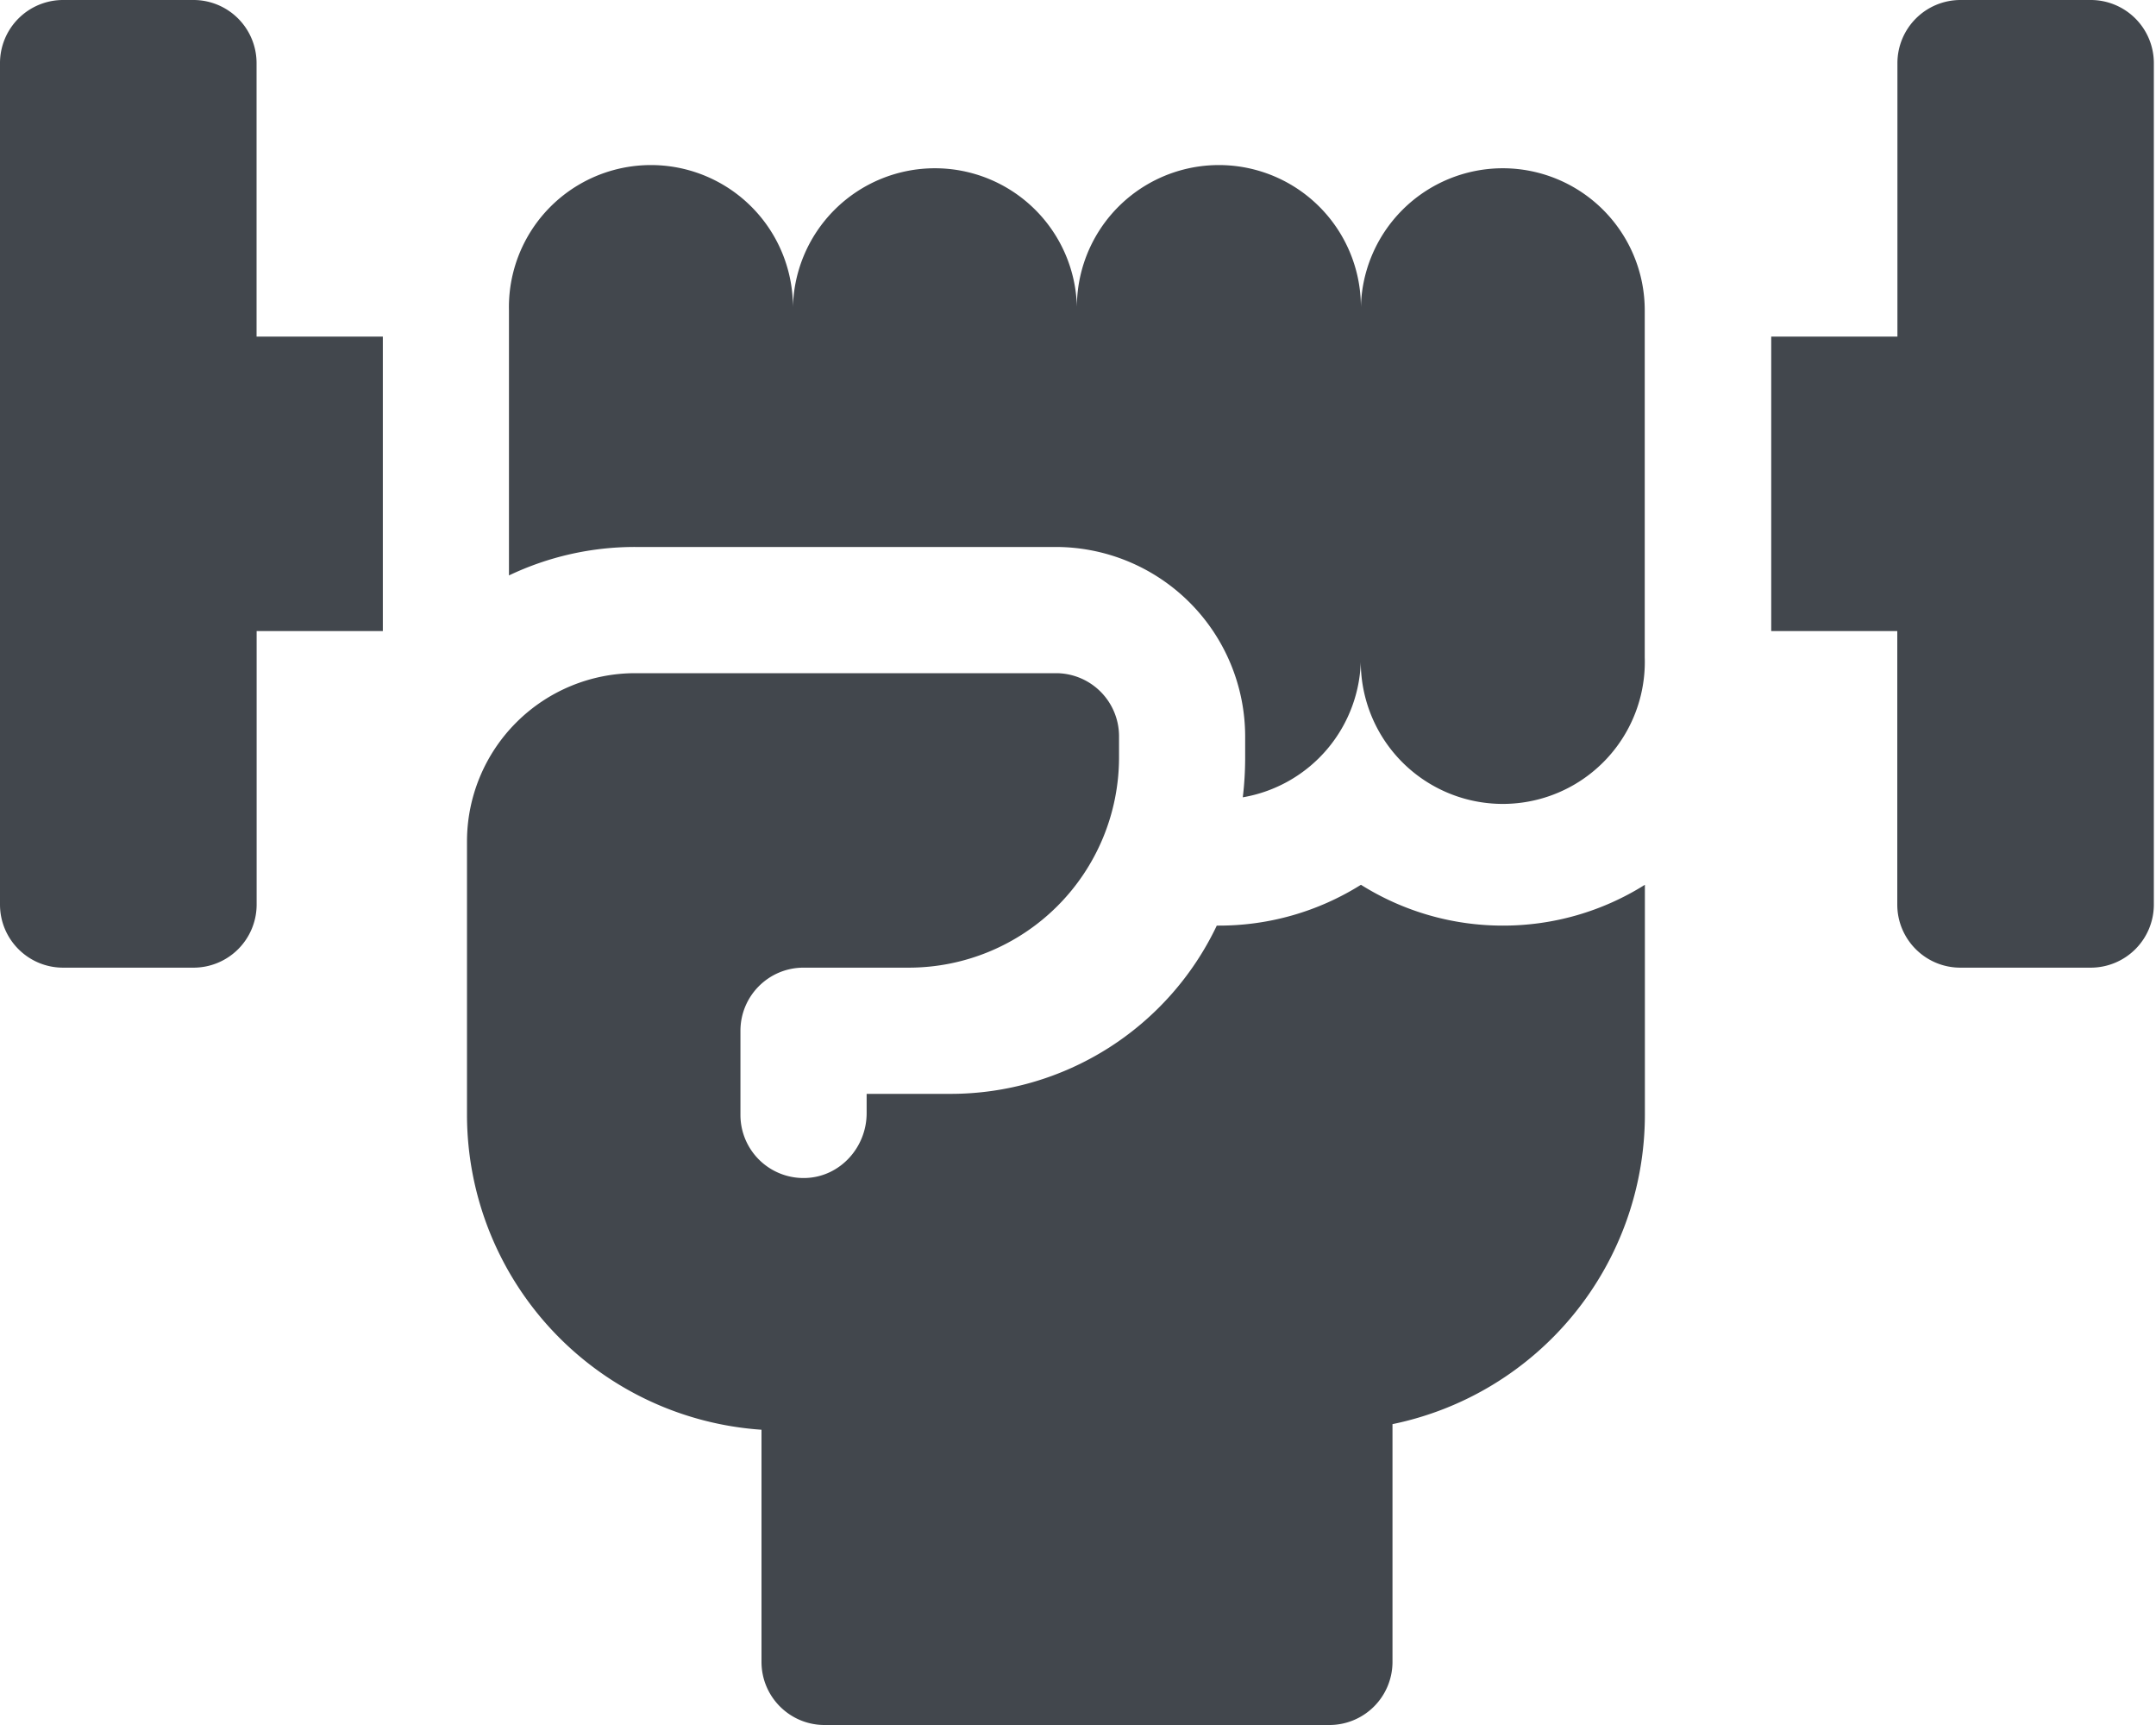 <svg width="30" height="24" fill="none" xmlns="http://www.w3.org/2000/svg"><path d="M3.57.878A.878.878 0 002.694 0H.878A.878.878 0 000 .878v11.707c0 .485.393.878.878.878h1.815a.878.878 0 00.878-.878V8.78h1.756V4.683H3.57V.878zM29.093 0H27.28a.878.878 0 00-.878.878v3.805h-1.756V8.78H26.4v3.805c0 .485.393.878.878.878h1.814a.878.878 0 00.878-.878V.878A.878.878 0 0029.093 0zm-8.182 2.341a1.976 1.976 0 00-1.975 1.976 1.976 1.976 0 10-3.951 0 1.976 1.976 0 10-3.952 0 1.976 1.976 0 10-3.951 0v3.689a4.073 4.073 0 011.756-.396h5.854a2.638 2.638 0 012.634 2.634v.293c0 .188-.011.374-.033.556a1.976 1.976 0 001.643-1.947 1.976 1.976 0 103.95 0V4.317a1.976 1.976 0 00-1.975-1.976z" fill="#42474D"/><path d="M18.937 12.31a3.71 3.71 0 01-1.976.568h-.03a4.102 4.102 0 01-3.701 2.341h-1.171v.268c0 .473-.363.88-.836.902a.878.878 0 01-.92-.877v-1.17c0-.486.393-.879.878-.879h1.463a2.927 2.927 0 002.927-2.926v-.293a.878.878 0 00-.878-.878H8.84a2.342 2.342 0 00-2.342 2.341v3.805a4.396 4.396 0 004.098 4.38v3.23c0 .485.393.878.878.878h7.024a.878.878 0 00.878-.878v-3.308a4.398 4.398 0 003.512-4.302V12.31a3.7 3.7 0 01-1.975.568 3.709 3.709 0 01-1.976-.568z" fill="#42474D"/></svg>